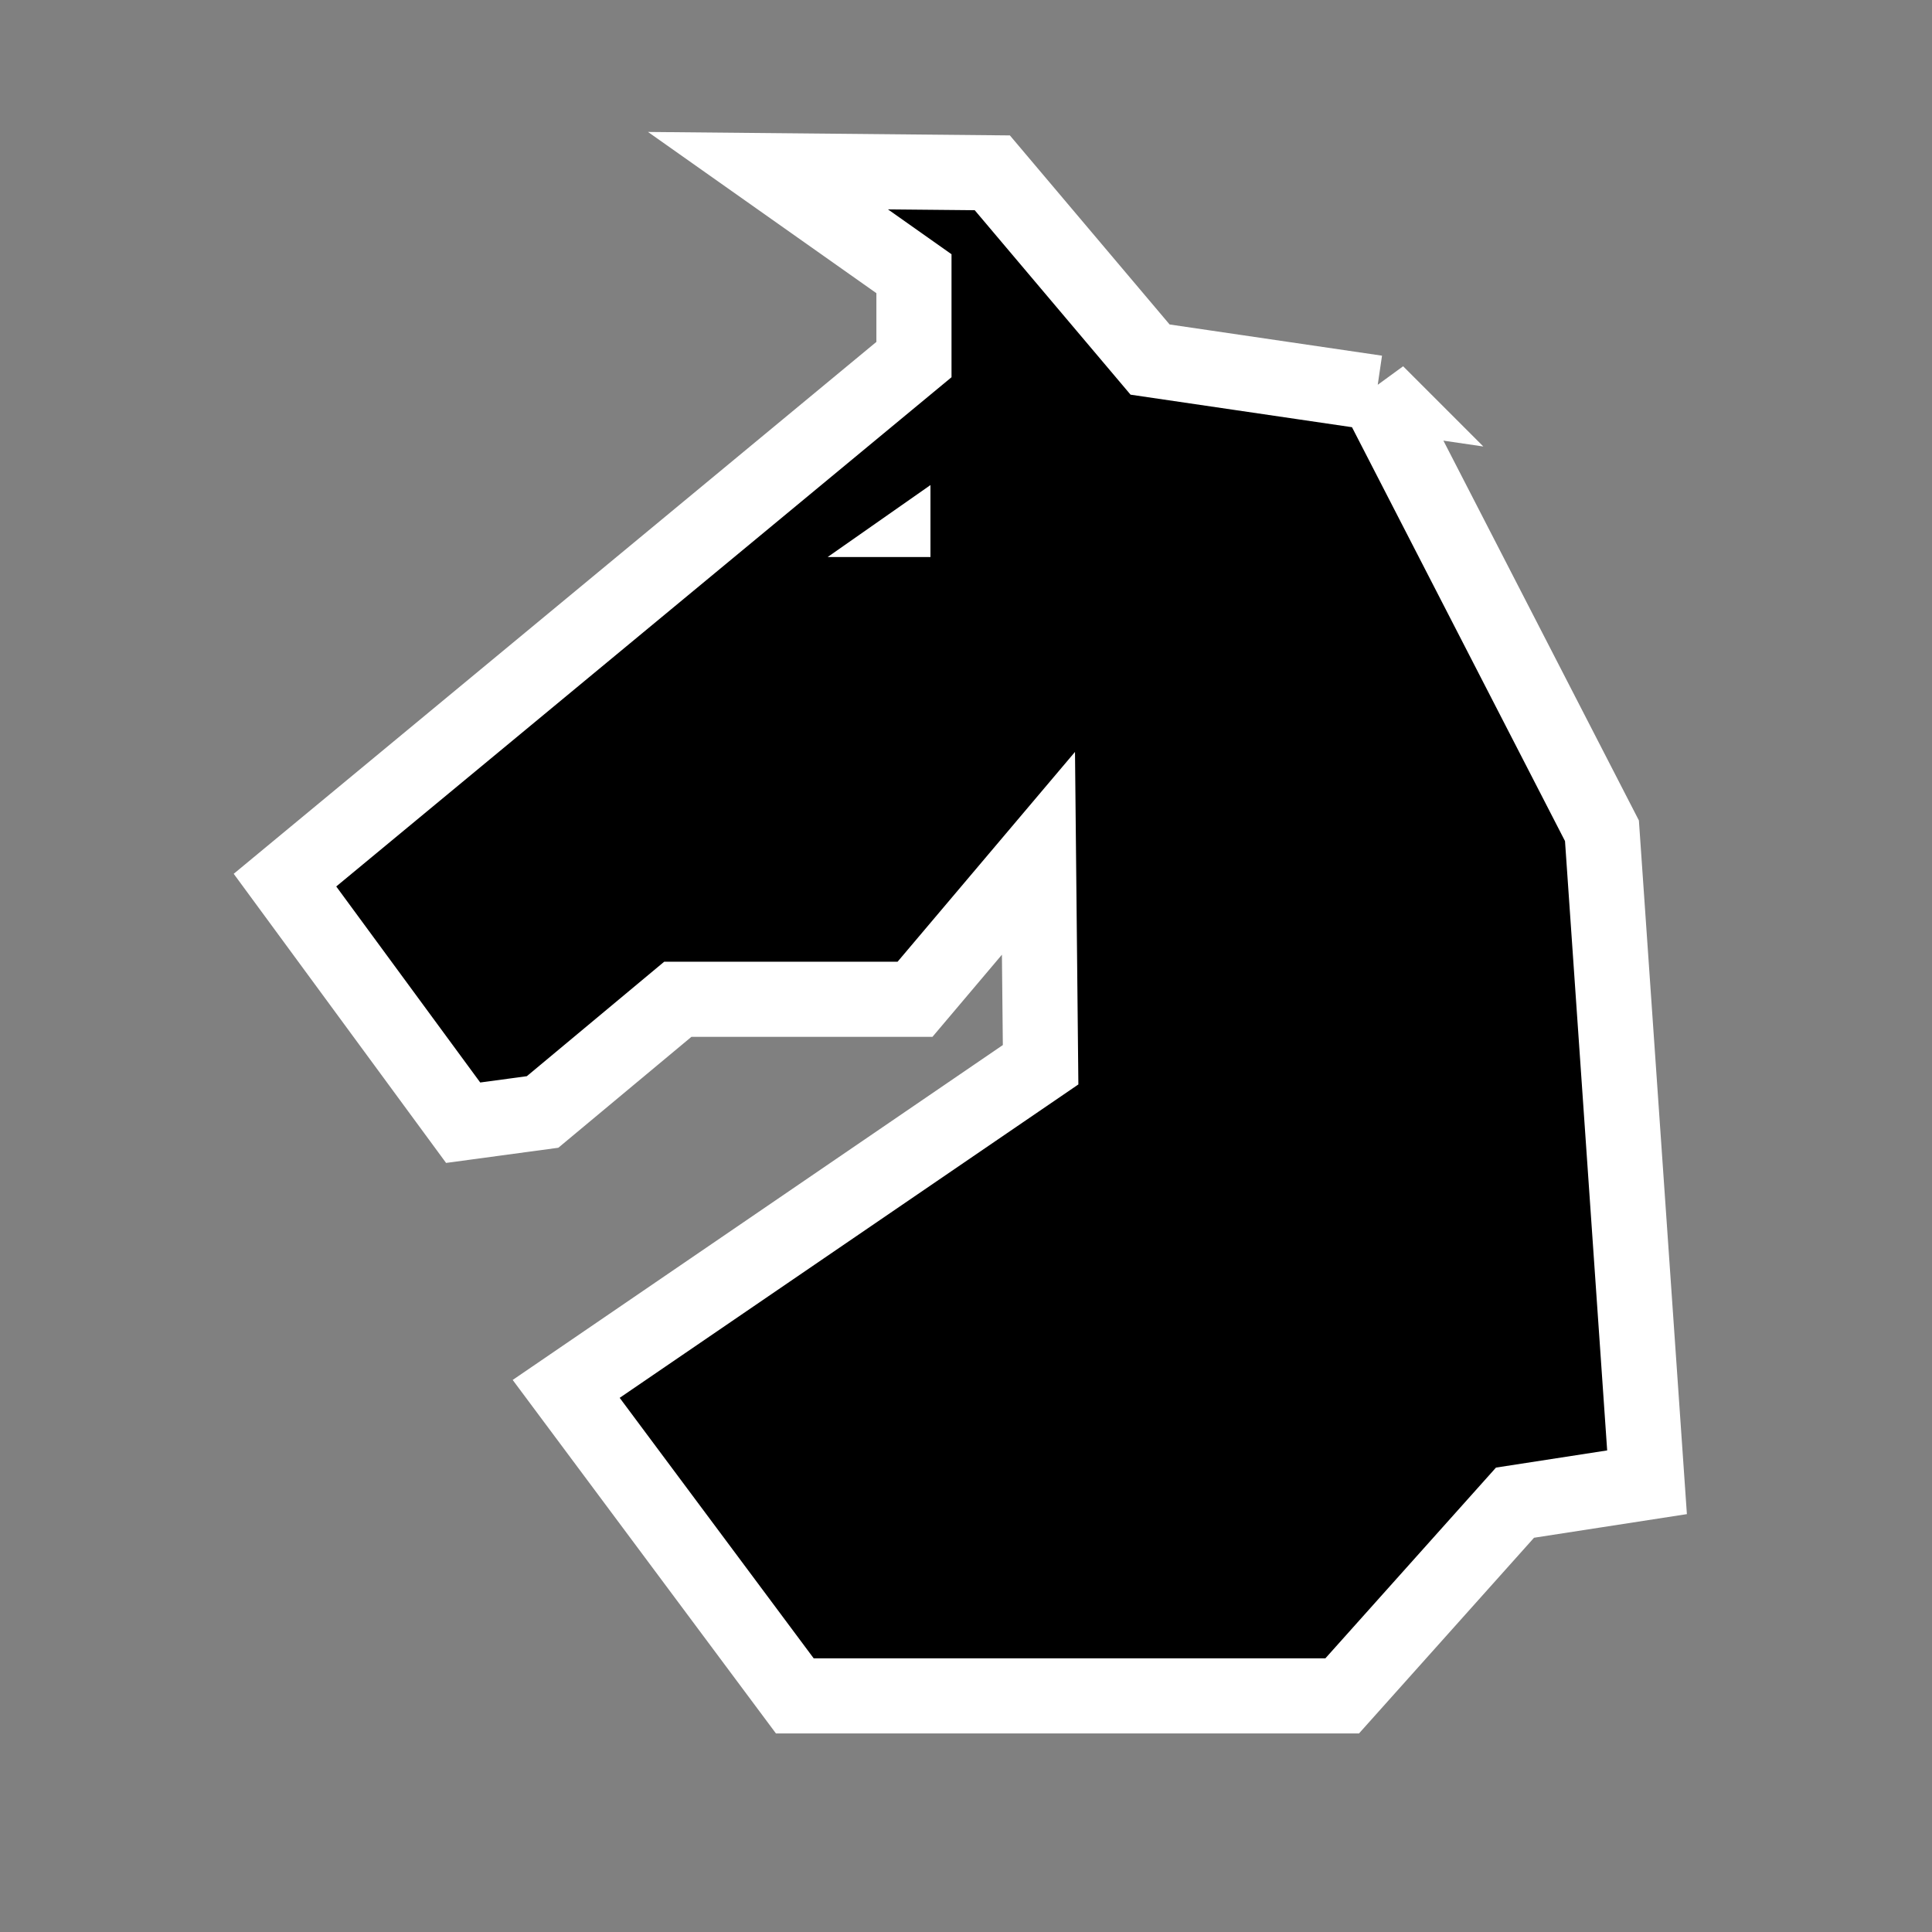 <svg width="180" height="180" xmlns="http://www.w3.org/2000/svg">
 <rect width="100%" height="100%" fill="#808080" stroke="none"/>
 <style type="text/css">.st0{fill:#FFFFF8;}
	.st1{fill:#FFFFFF;}</style>

 <g>
  <title>background</title>
  <rect x="-1" y="-1" width="45.796" height="45.796" id="canvas_background" fill="none"/>
 </g>
 <g>
  <title>Layer 1</title>
  <g id="knb">
   <g id="svg_2">
    <path fill="#000000" stroke-width="7" stroke="#ffffff" id="Shape_1_copy_3" d="m128.25,36.6l21,40.8l4.2,60.7l-12.3,1.9l-16.1,18l-51,0l-21.3,-28.6l44.2,-30.2l-0.2,-19.7l-11.5,13.6l-22.1,0l-12.6,10.5l-7.4,1l-16.6,-22.6l58.6,-48.5l0,-8l-13.6,-9.6l20.9,0.2l14.7,17.4l21.1,3.1z"/>
    <path stroke="#ffffff" id="svg_3" d="m85.689,50.897l0,-3.784l-5.405,3.784l5.405,0z" stroke-width="2" fill="#ffffff"/>
   </g>
  </g>
 </g>
</svg>